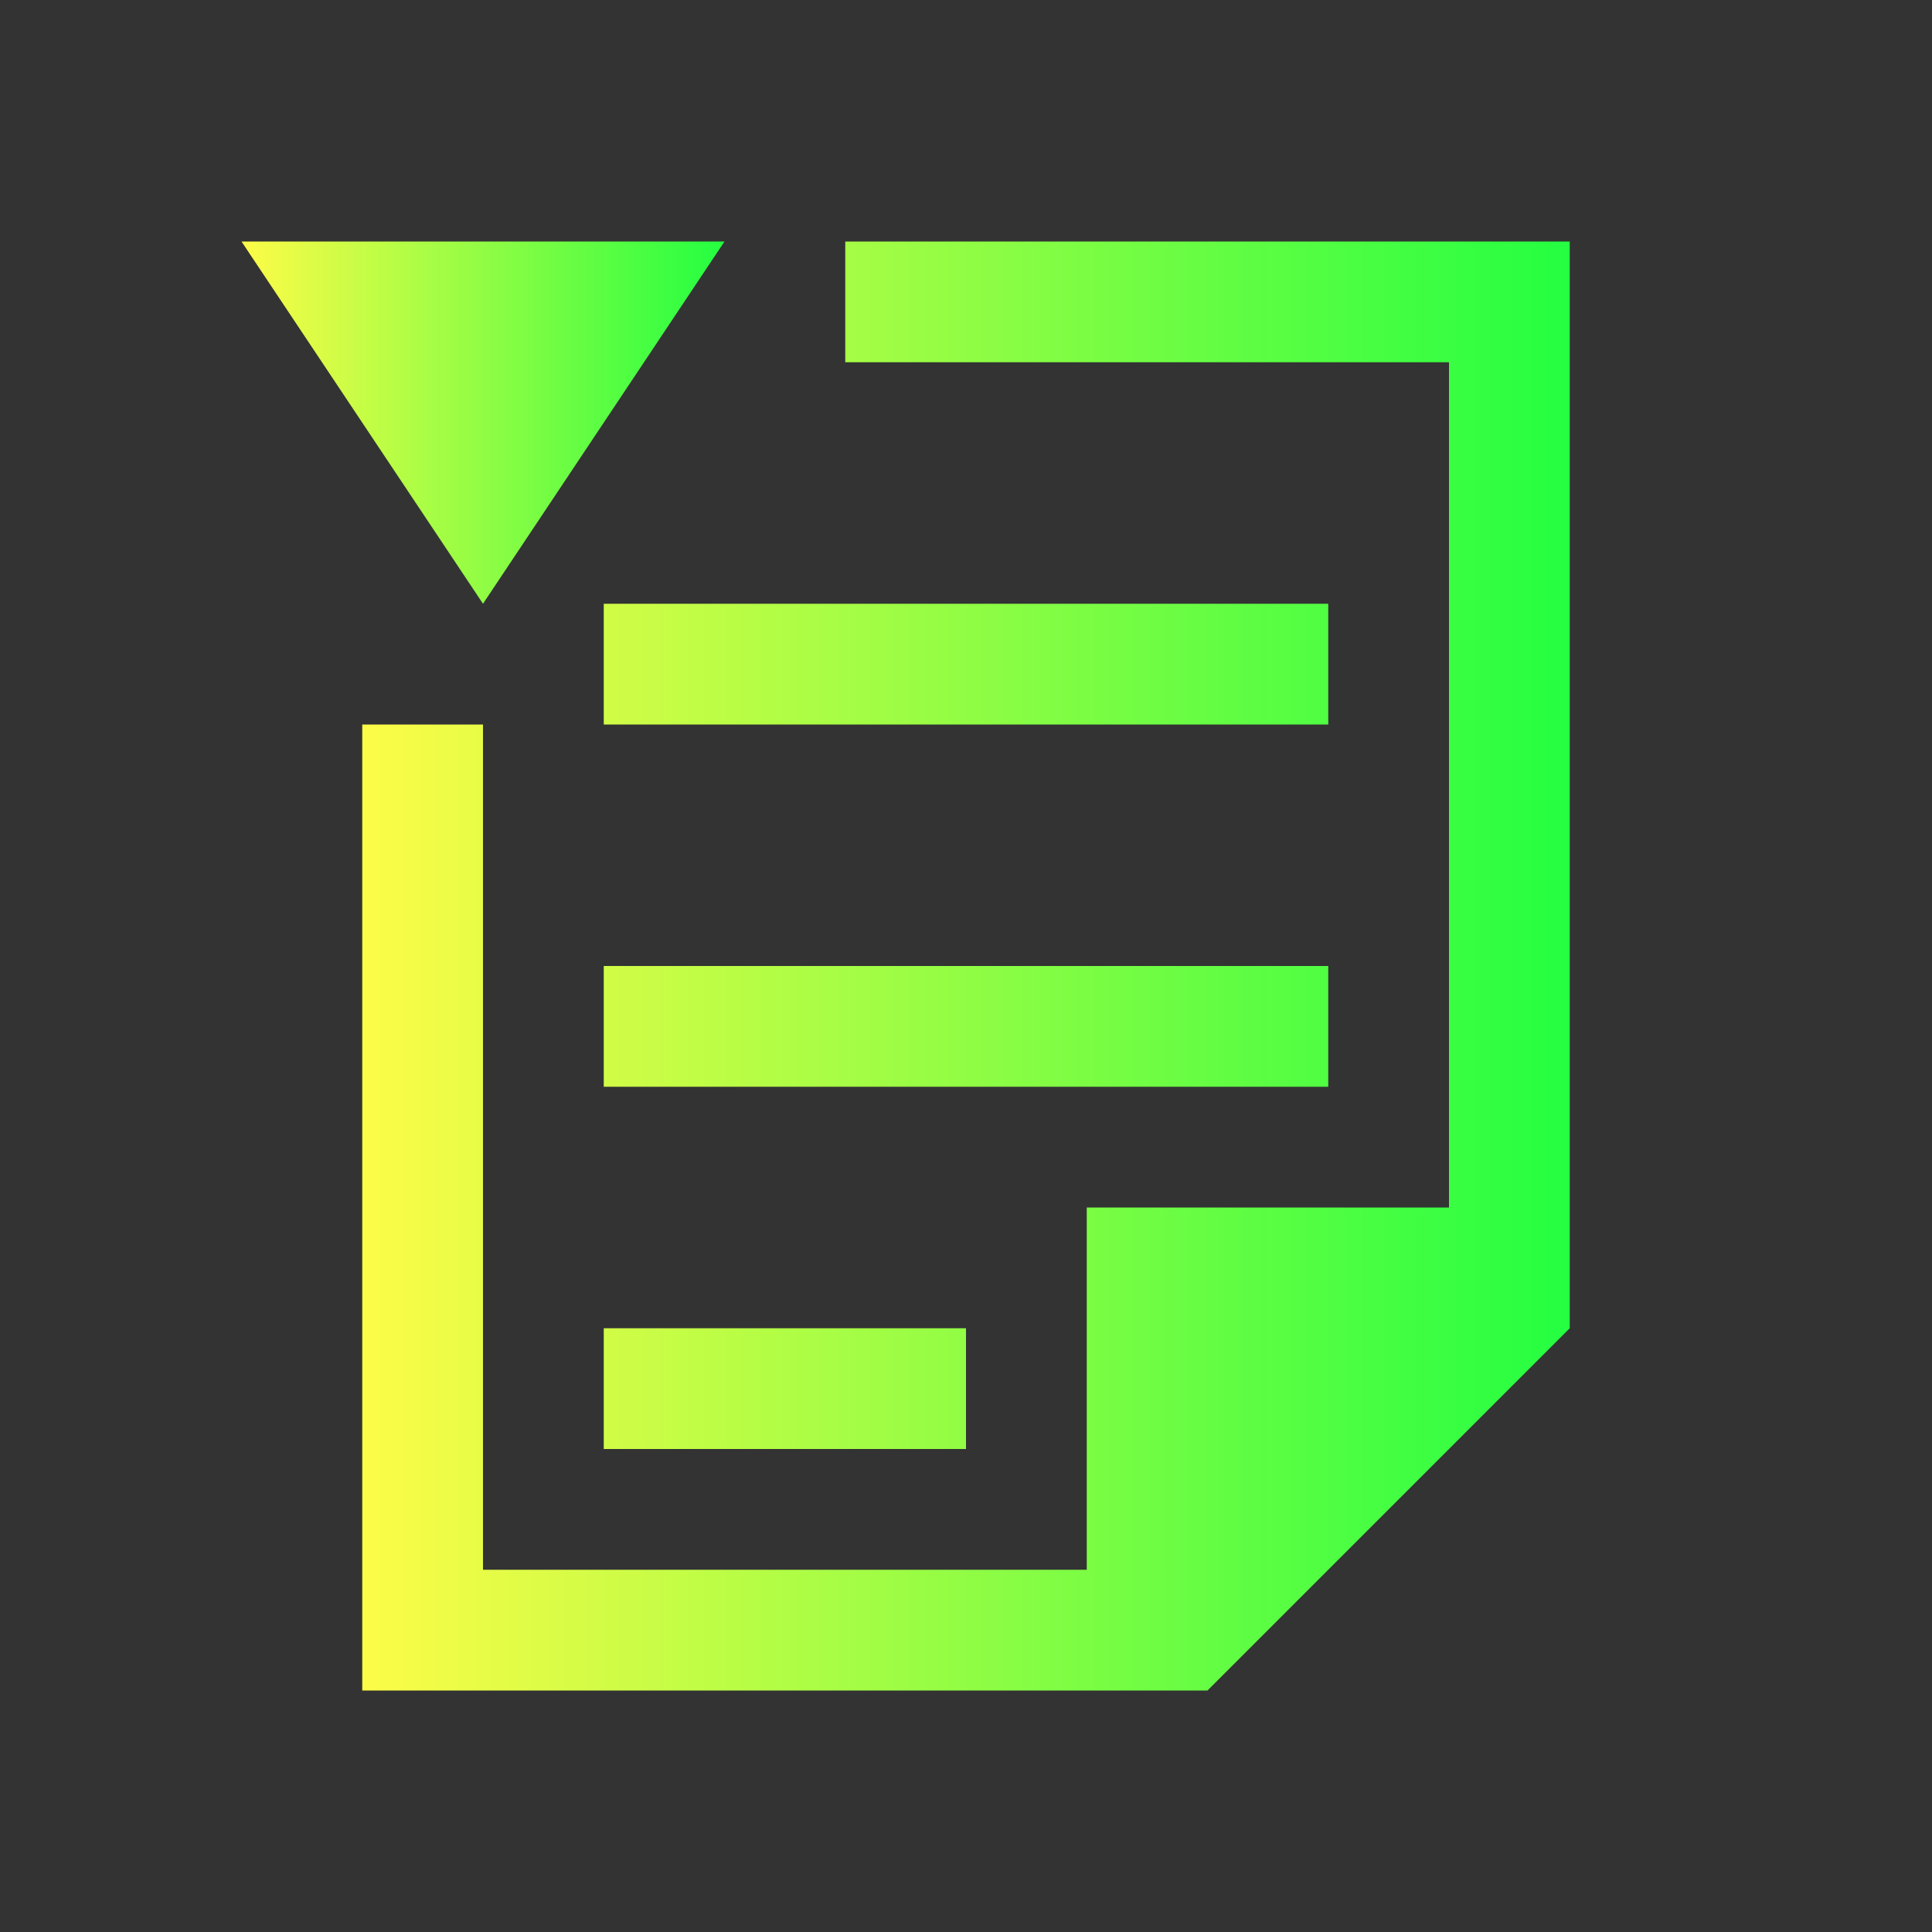 <svg width="16" height="16" viewBox="0 0 16 16" fill="none" xmlns="http://www.w3.org/2000/svg">
<rect x="0" y="0" width="16" height="16" fill="#333333" stroke="none"/>
<path d="M7 2V3H12V10H9V13H4V6H3V14H10L13 11V2H7ZM5 5V6H11V5H5ZM5 8V9H11V8H5ZM5 11V12H8V11H5Z" fill="url(#paint0_linear_10_9633)"/>
<path d="M2 2L4 5L6 2H2Z" fill="url(#paint1_linear_10_9633)"/>
<defs>
<linearGradient id="paint0_linear_10_9633" x1="3" y1="8" x2="13" y2="8" gradientUnits="userSpaceOnUse">
<stop stop-color="#FDFC47"/>
<stop offset="1" stop-color="#24FE41"/>
</linearGradient>
<linearGradient id="paint1_linear_10_9633" x1="2" y1="3.5" x2="6" y2="3.5" gradientUnits="userSpaceOnUse">
<stop stop-color="#FDFC47"/>
<stop offset="1" stop-color="#24FE41"/>
</linearGradient>
</defs>
</svg>

